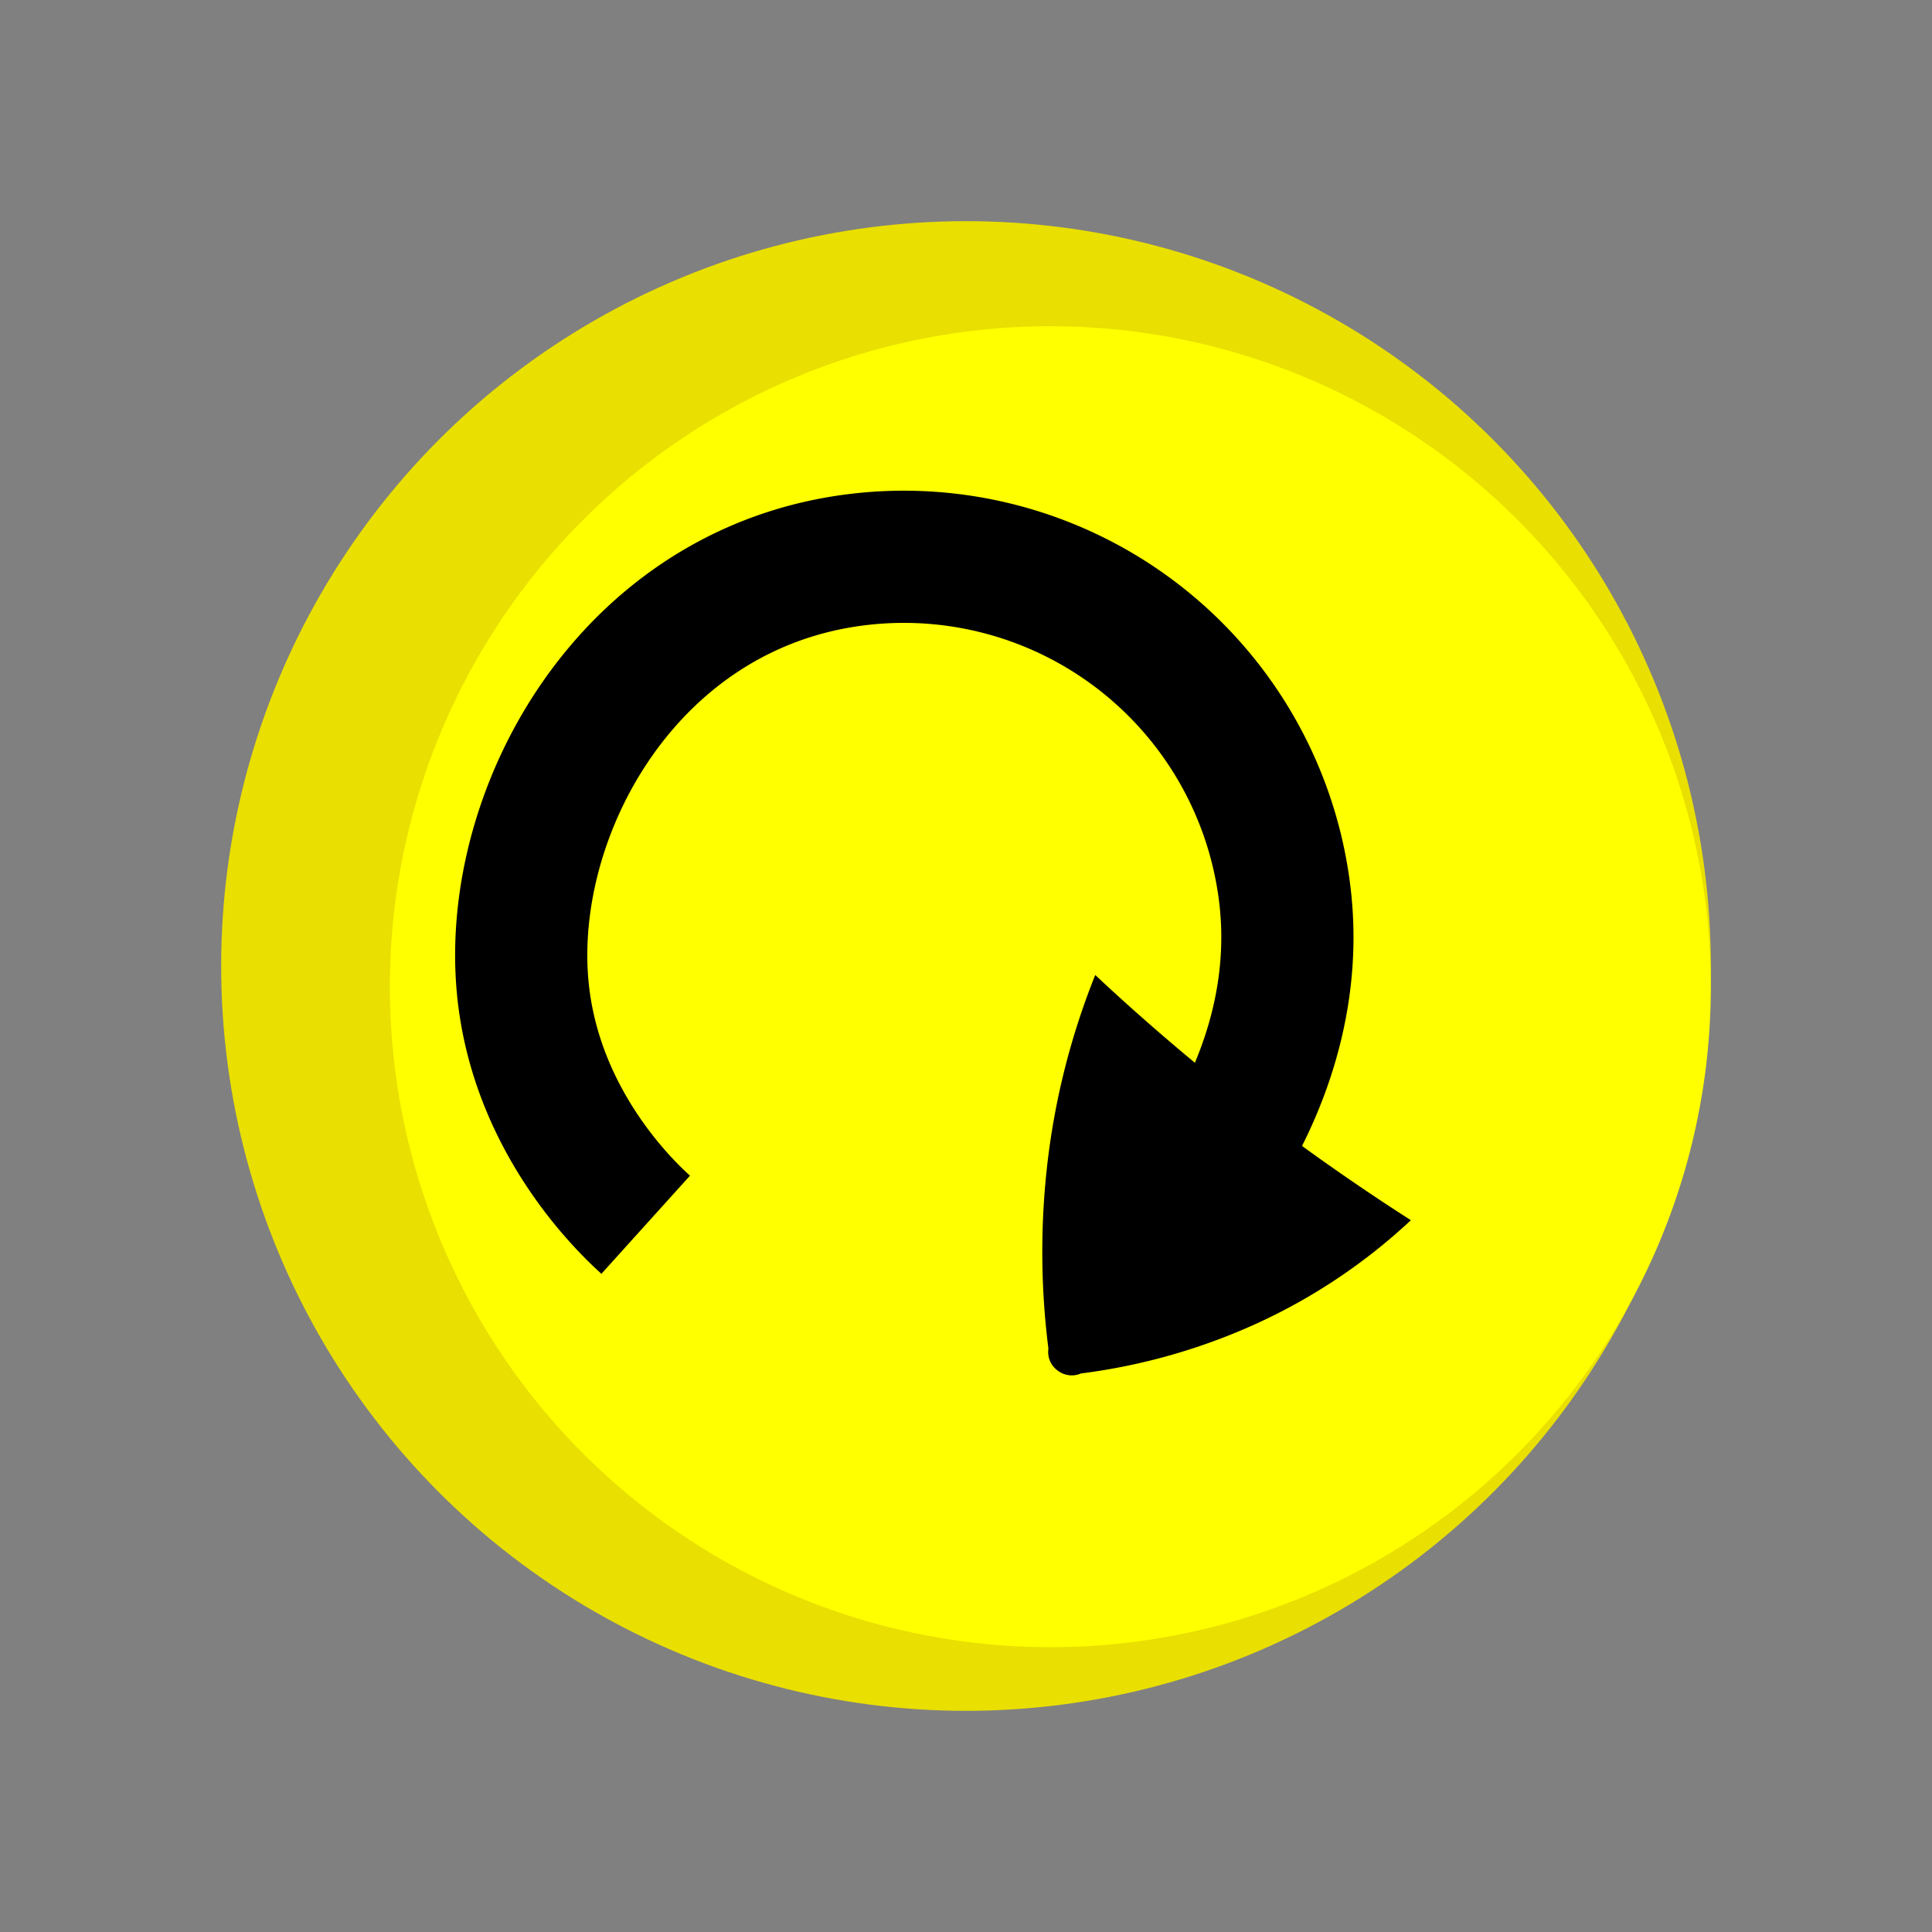 <svg id="Layer_1" data-name="Layer 1" xmlns="http://www.w3.org/2000/svg" width="380" height="380" viewBox="0 0 380 380"><rect x="0" y="0" width="380" height="380" fill="#808080" stroke="none"/><defs><style>.cls-1{fill:#e9df00;}.cls-2{fill:#ff0;}.cls-3{fill:none;stroke:#000;stroke-miterlimit:10;stroke-width:26px;}</style></defs><title>Spil igen</title><circle class="cls-1" cx="190" cy="190" r="146.5"/><circle class="cls-2" cx="206.59" cy="194.07" r="129.91"/><path d="M277.5,240a113.34,113.34,0,0,1-29.94,20.14,119.49,119.49,0,0,1-34.94,10,4.55,4.55,0,0,1-4.61-.58,4.49,4.49,0,0,1-1.8-4.29,151.43,151.43,0,0,1-.32-35.36,144.31,144.31,0,0,1,9.53-38.14c8.46,7.93,18,16.19,28.57,24.5C255.63,225.37,266.92,233.22,277.5,240Z"/><path class="cls-3" d="M127,240.89c-4-3.61-21.81-20.56-24.21-46.91-3.14-34.62,21-78.54,66-83.93a75.48,75.48,0,0,1,83.93,66c3.76,31.39-15.11,55.14-17.4,57.84"/></svg>